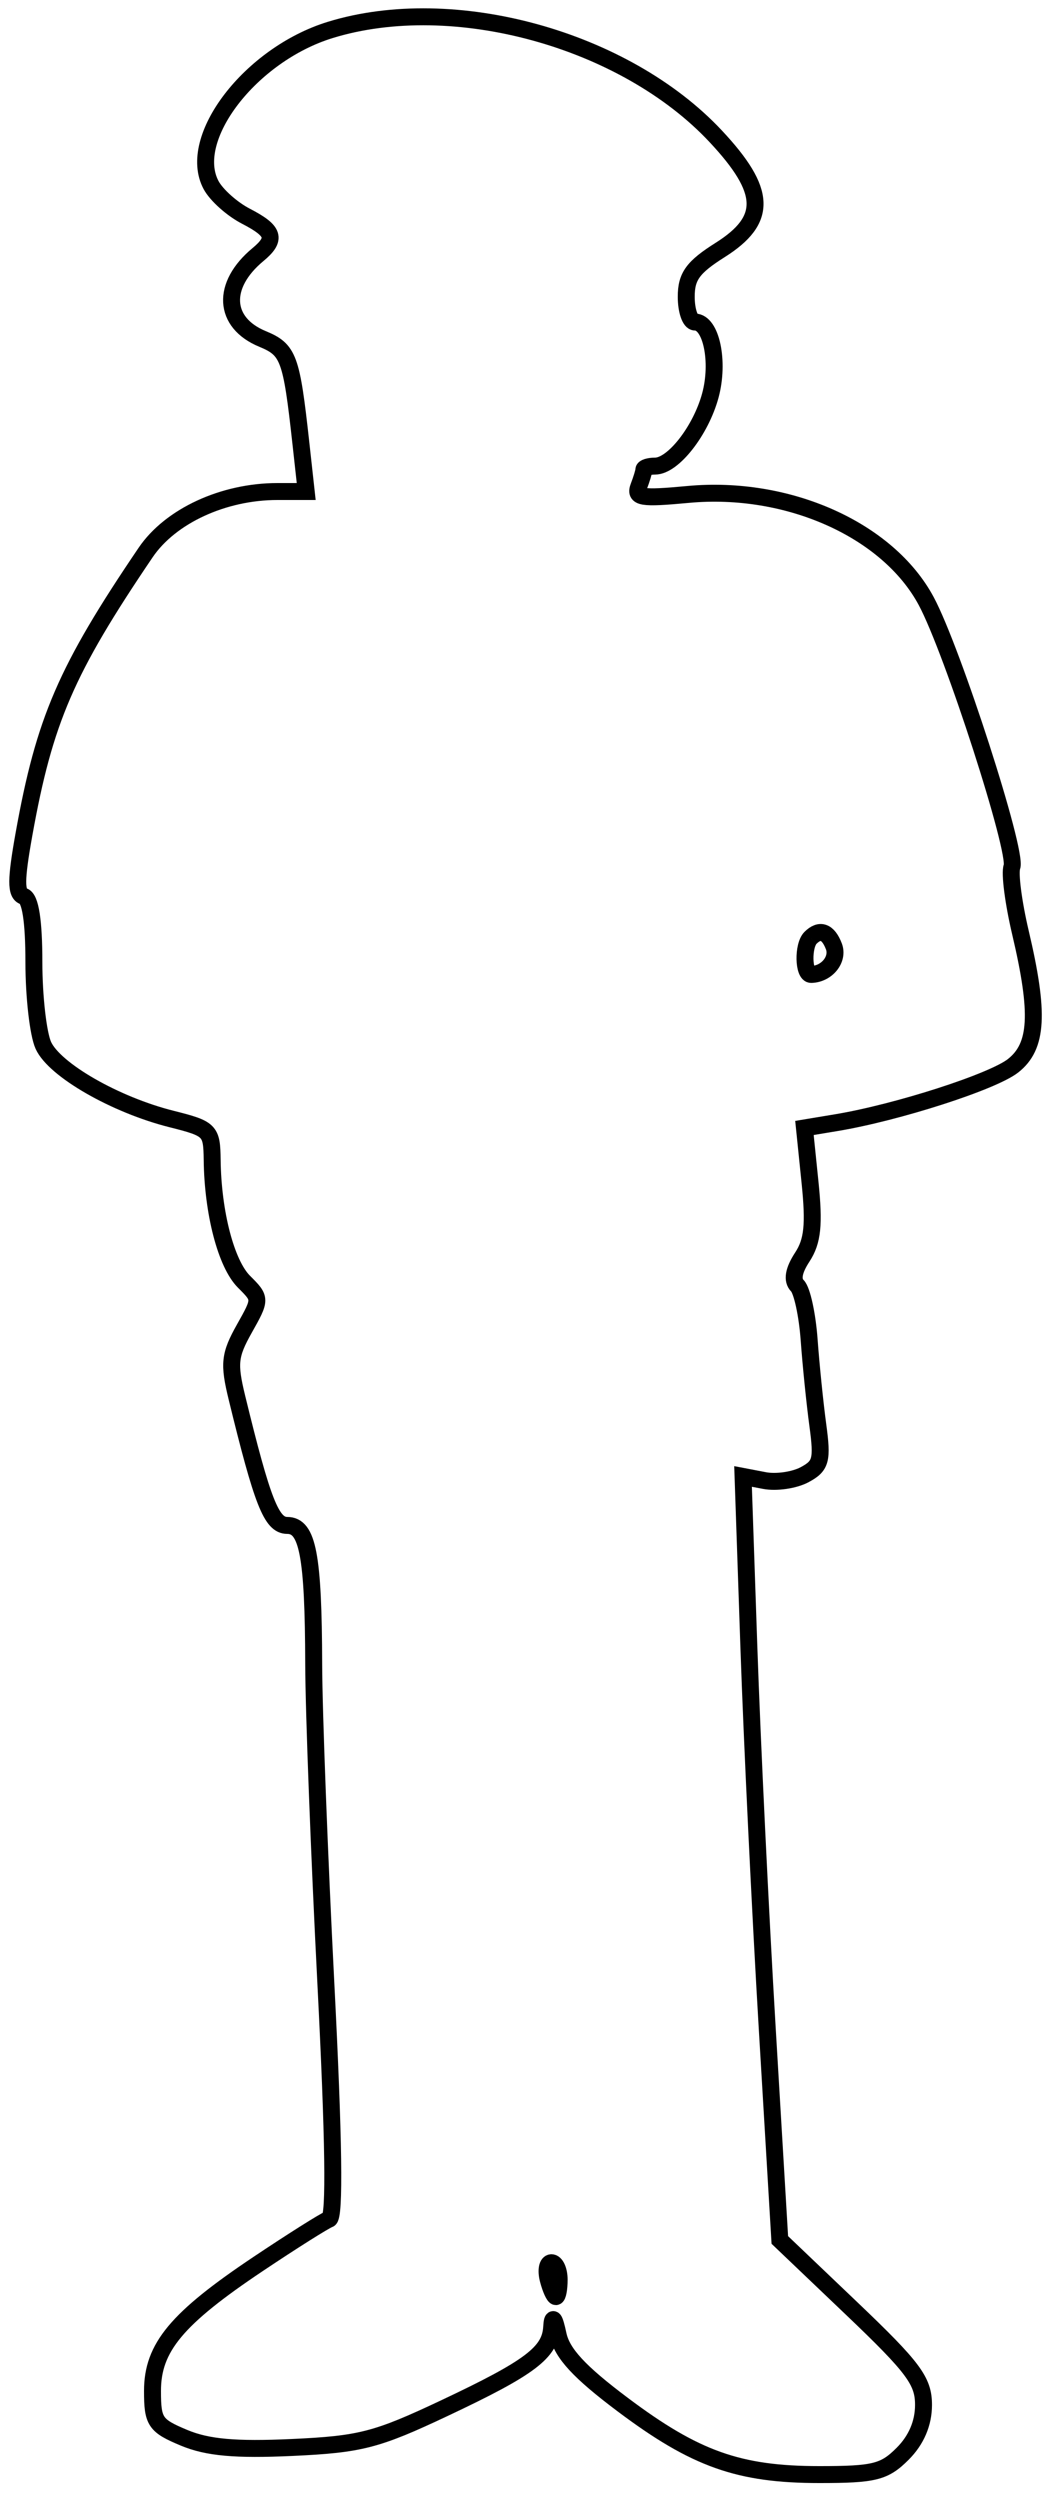 <svg xmlns="http://www.w3.org/2000/svg" width="125" height="295" viewBox="0 0 125 295" version="1.1">
	<path d="M 38.969 3.536 C 29.562 6.436, 21.966 16.331, 24.916 21.842 C 25.545 23.018, 27.396 24.671, 29.030 25.515 C 32.387 27.252, 32.681 28.190, 30.445 30.045 C 26.098 33.654, 26.333 38.067, 30.975 39.990 C 34.066 41.270, 34.397 42.167, 35.510 52.250 L 36.144 58 32.750 58 C 26.362 58, 20.108 60.893, 17.190 65.198 C 7.803 79.047, 5.248 84.961, 2.831 98.431 C 1.863 103.829, 1.854 105.451, 2.794 105.765 C 3.590 106.030, 4 108.672, 4 113.536 C 4 117.590, 4.503 122.009, 5.117 123.358 C 6.440 126.262, 13.599 130.371, 20.250 132.043 C 24.812 133.190, 25.002 133.381, 25.044 136.869 C 25.118 143.114, 26.690 149.134, 28.795 151.239 C 30.817 153.261, 30.817 153.265, 28.832 156.798 C 27.097 159.889, 26.987 160.911, 27.963 164.917 C 30.974 177.273, 32.047 180, 33.903 180 C 36.323 180, 36.992 183.510, 37.028 196.375 C 37.043 201.944, 37.688 218.875, 38.461 234 C 39.403 252.430, 39.531 261.619, 38.852 261.860 C 38.294 262.059, 34.528 264.434, 30.483 267.140 C 20.856 273.579, 18 277.008, 18 282.128 C 18 285.771, 18.311 286.232, 21.729 287.660 C 24.489 288.814, 27.803 289.110, 34.479 288.802 C 42.550 288.429, 44.444 287.940, 52.457 284.160 C 62.580 279.386, 64.949 277.596, 65.118 274.595 C 65.199 273.171, 65.442 273.461, 65.877 275.500 C 66.346 277.695, 68.387 279.904, 73.489 283.734 C 82.060 290.170, 87.204 292, 96.724 292 C 103.212 292, 104.384 291.707, 106.545 289.545 C 108.152 287.938, 109.003 285.953, 109.008 283.795 C 109.016 280.958, 107.837 279.374, 100.532 272.408 L 92.047 264.316 90.565 239.408 C 89.749 225.709, 88.772 205.437, 88.394 194.361 L 87.706 174.221 90.241 174.706 C 91.635 174.972, 93.764 174.662, 94.971 174.016 C 96.912 172.977, 97.093 172.300, 96.533 168.170 C 96.185 165.602, 95.724 161.074, 95.509 158.109 C 95.294 155.143, 94.670 152.270, 94.124 151.724 C 93.466 151.066, 93.661 149.921, 94.700 148.335 C 95.920 146.474, 96.123 144.506, 95.612 139.519 L 94.954 133.099 98.727 132.472 C 105.915 131.276, 117.173 127.652, 119.581 125.758 C 122.483 123.475, 122.698 119.588, 120.452 110.058 C 119.617 106.515, 119.164 103.016, 119.445 102.284 C 120.119 100.525, 112.452 76.760, 109.330 70.936 C 104.824 62.527, 93.021 57.242, 81.212 58.345 C 75.684 58.861, 74.890 58.730, 75.404 57.390 C 75.732 56.535, 76 55.648, 76 55.418 C 76 55.188, 76.597 55, 77.326 55 C 79.451 55, 82.722 50.819, 83.847 46.665 C 84.929 42.671, 83.946 38, 82.025 38 C 81.461 38, 81 36.656, 81 35.013 C 81 32.615, 81.789 31.527, 85 29.500 C 90.644 25.937, 90.514 22.532, 84.487 16.090 C 73.755 4.616, 53.546 -0.958, 38.969 3.536 M 95.667 110.667 C 94.755 111.578, 94.821 115.004, 95.750 114.985 C 97.598 114.947, 99.012 113.196, 98.427 111.670 C 97.752 109.910, 96.777 109.556, 95.667 110.667 M 64.710 269 C 64.998 270.100, 65.406 271, 65.617 271 C 65.827 271, 66 270.100, 66 269 C 66 267.900, 65.592 267, 65.094 267 C 64.595 267, 64.423 267.900, 64.710 269" fill="none" stroke="#000" stroke-width="2px" fill-rule="evenodd"/>
</svg>
